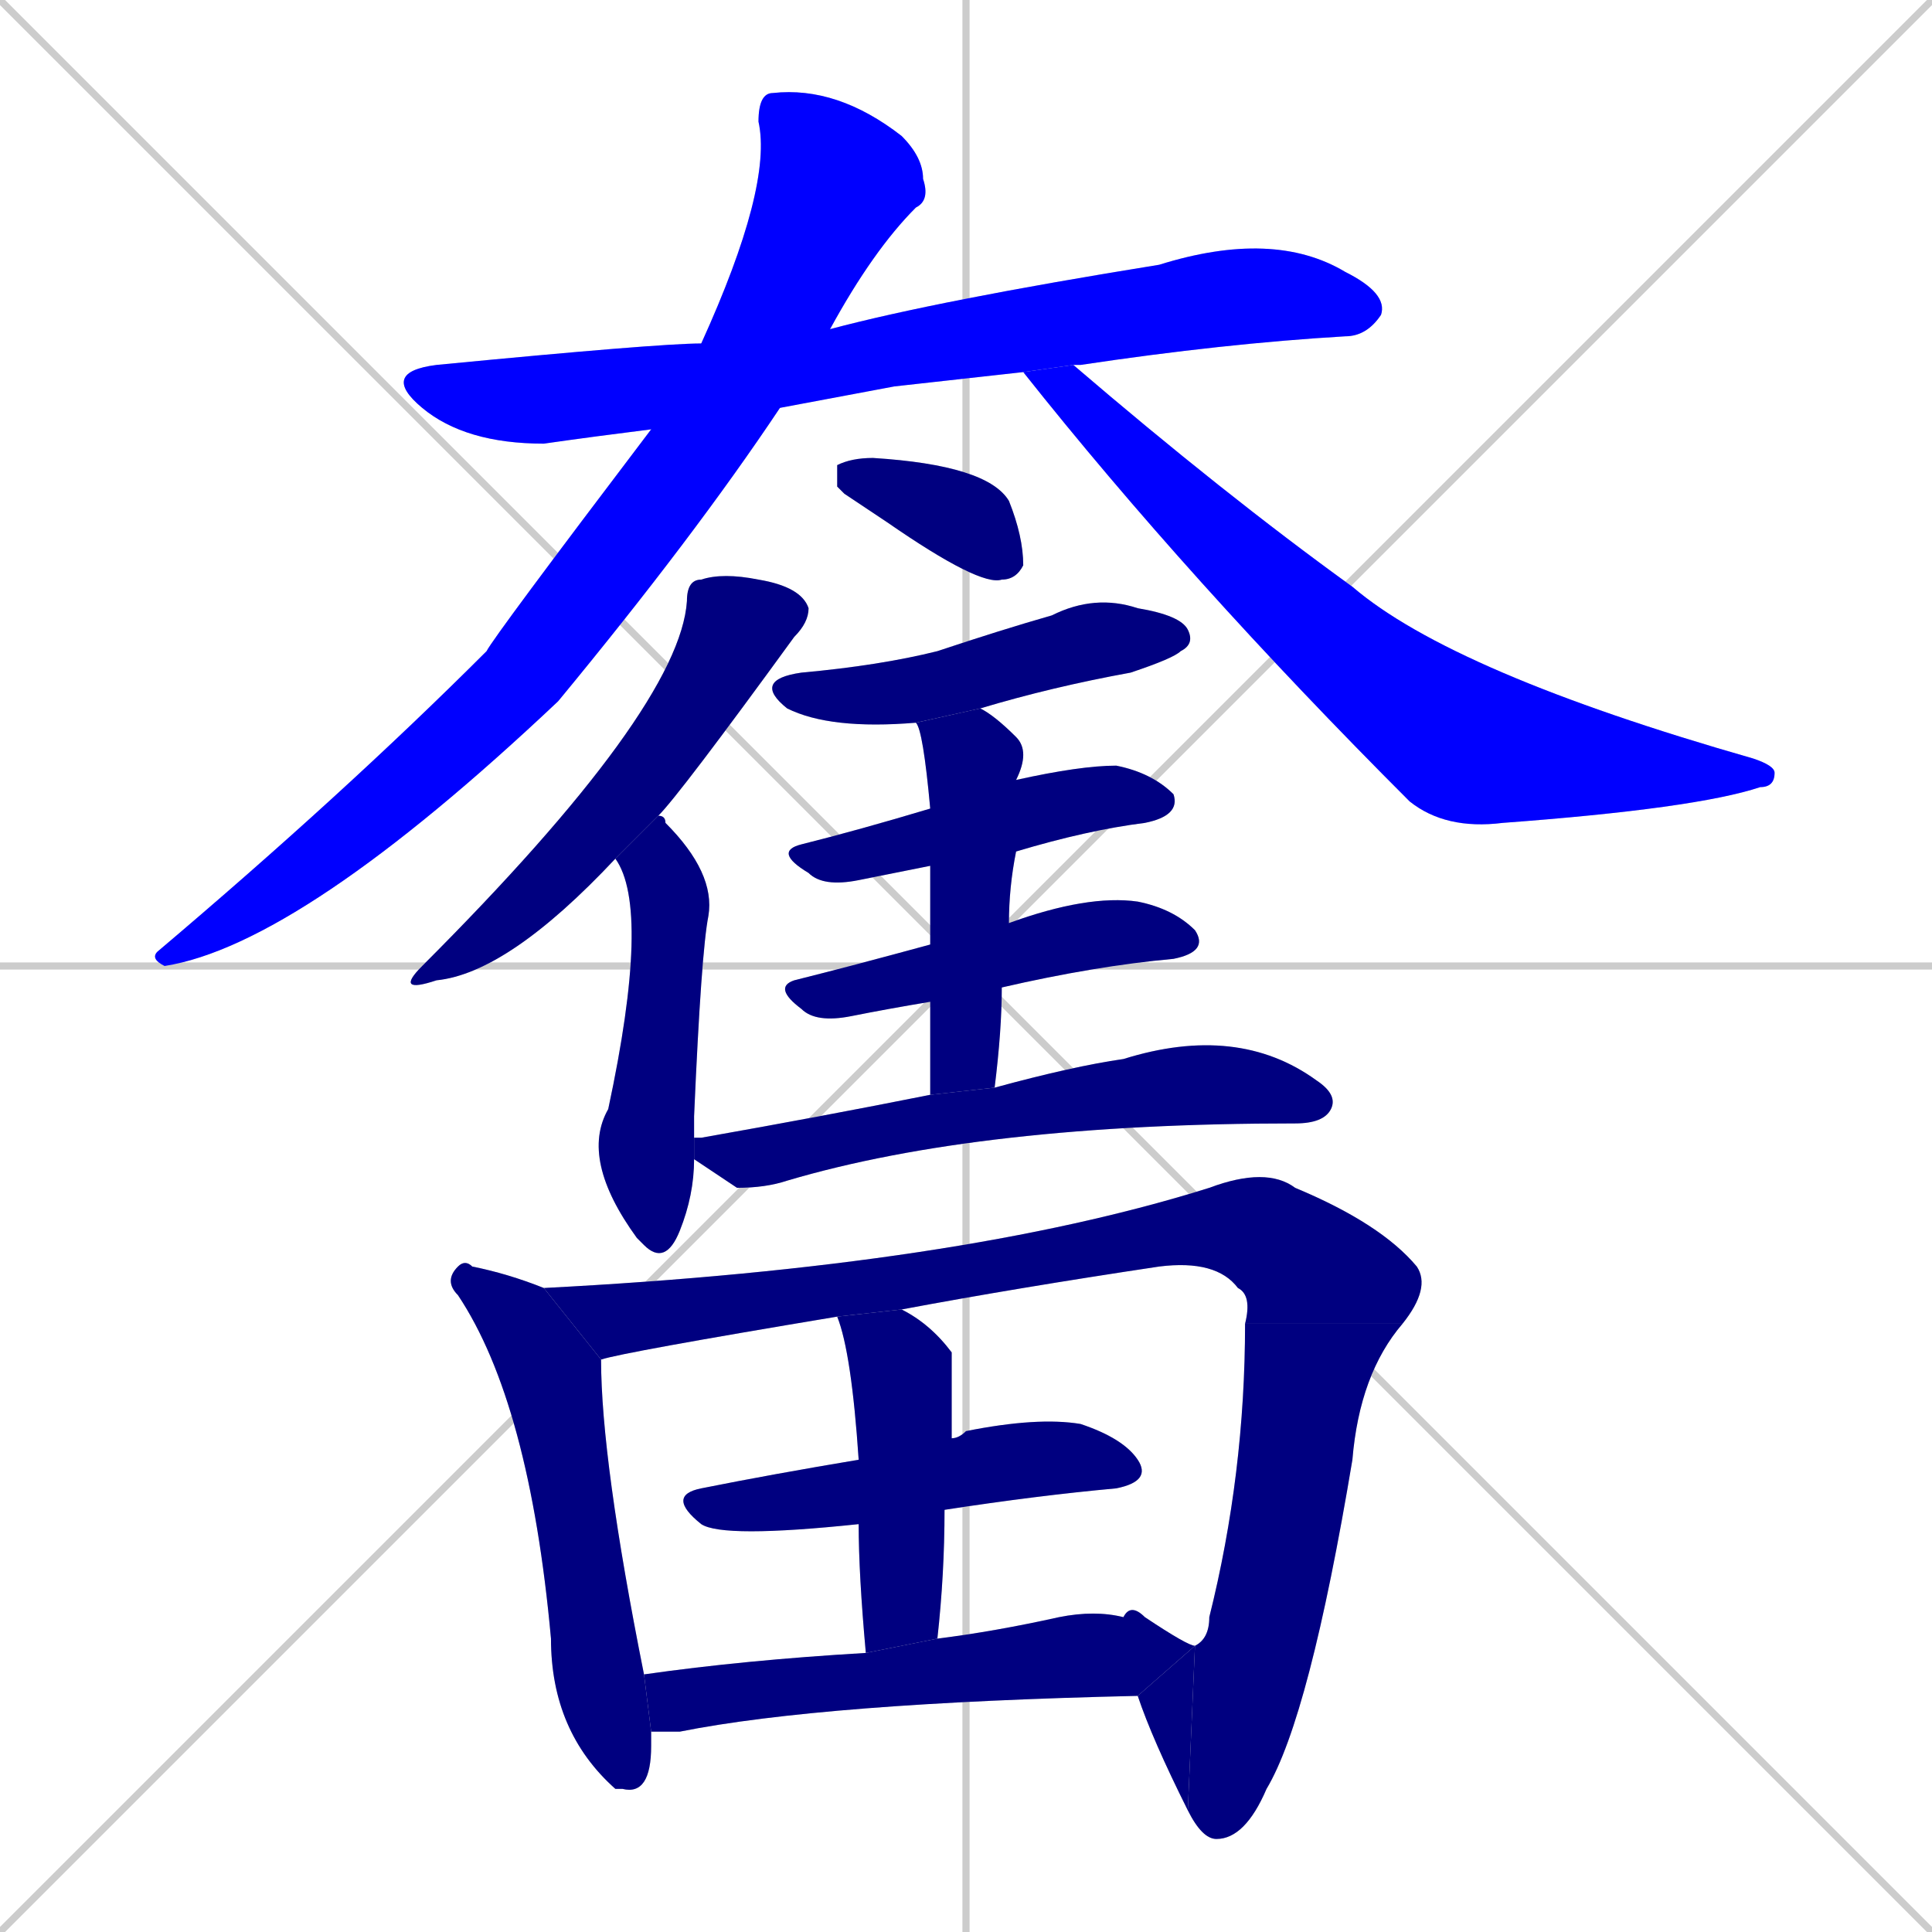 <svg xmlns="http://www.w3.org/2000/svg" xmlns:xlink="http://www.w3.org/1999/xlink" width="270" height="270"><defs><clipPath id="clip-mask-1"><rect x="53" y="32" width="141" height="30"><animate attributeName="x" from="-88" to="53" dur="0.522" begin="0; animate18.end + 1" id="animate1" fill="freeze"/></rect></clipPath><clipPath id="clip-mask-2"><rect x="21" y="12" width="109" height="123"><set attributeName="y" to="-111" begin="0; animate18.end + 1" /><animate attributeName="y" from="-111" to="12" dur="0.456" begin="animate1.end + 0.5" id="animate2" fill="freeze"/></rect></clipPath><clipPath id="clip-mask-3"><rect x="143" y="51" width="105" height="65"><set attributeName="x" to="38" begin="0; animate18.end + 1" /><animate attributeName="x" from="38" to="143" dur="0.389" begin="animate2.end + 0.5" id="animate3" fill="freeze"/></rect></clipPath><clipPath id="clip-mask-4"><rect x="55" y="80" width="58" height="59"><set attributeName="y" to="21" begin="0; animate18.end + 1" /><animate attributeName="y" from="21" to="80" dur="0.219" begin="animate3.end + 0.5" id="animate4" fill="freeze"/></rect></clipPath><clipPath id="clip-mask-5"><rect x="81" y="114" width="19" height="63"><set attributeName="y" to="51" begin="0; animate18.end + 1" /><animate attributeName="y" from="51" to="114" dur="0.233" begin="animate4.end + 0.5" id="animate5" fill="freeze"/></rect></clipPath><clipPath id="clip-mask-6"><rect x="117" y="64" width="26" height="18"><set attributeName="x" to="91" begin="0; animate18.end + 1" /><animate attributeName="x" from="91" to="117" dur="0.096" begin="animate5.end + 0.5" id="animate6" fill="freeze"/></rect></clipPath><clipPath id="clip-mask-7"><rect x="105" y="83" width="62" height="19"><set attributeName="x" to="43" begin="0; animate18.end + 1" /><animate attributeName="x" from="43" to="105" dur="0.230" begin="animate6.end + 0.5" id="animate7" fill="freeze"/></rect></clipPath><clipPath id="clip-mask-8"><rect x="108" y="107" width="57" height="17"><set attributeName="x" to="51" begin="0; animate18.end + 1" /><animate attributeName="x" from="51" to="108" dur="0.211" begin="animate7.end + 0.5" id="animate8" fill="freeze"/></rect></clipPath><clipPath id="clip-mask-9"><rect x="108" y="125" width="61" height="18"><set attributeName="x" to="47" begin="0; animate18.end + 1" /><animate attributeName="x" from="47" to="108" dur="0.226" begin="animate8.end + 0.5" id="animate9" fill="freeze"/></rect></clipPath><clipPath id="clip-mask-10"><rect x="128" y="99" width="16" height="54"><set attributeName="y" to="45" begin="0; animate18.end + 1" /><animate attributeName="y" from="45" to="99" dur="0.200" begin="animate9.end + 0.5" id="animate10" fill="freeze"/></rect></clipPath><clipPath id="clip-mask-11"><rect x="97" y="143" width="90" height="23"><set attributeName="x" to="7" begin="0; animate18.end + 1" /><animate attributeName="x" from="7" to="97" dur="0.333" begin="animate10.end + 0.5" id="animate11" fill="freeze"/></rect></clipPath><clipPath id="clip-mask-12"><rect x="62" y="176" width="29" height="75"><set attributeName="y" to="101" begin="0; animate18.end + 1" /><animate attributeName="y" from="101" to="176" dur="0.278" begin="animate11.end + 0.5" id="animate12" fill="freeze"/></rect></clipPath><clipPath id="clip-mask-13"><rect x="76" y="163" width="124" height="27"><set attributeName="x" to="-48" begin="0; animate18.end + 1" /><animate attributeName="x" from="-48" to="76" dur="0.459" begin="animate12.end + 0.5" id="animate13" fill="freeze"/></rect></clipPath><clipPath id="clip-mask-14"><rect x="166" y="185" width="30" height="72"><set attributeName="y" to="113" begin="0; animate18.end + 1" /><animate attributeName="y" from="113" to="185" dur="0.267" begin="animate13.end" id="animate14" fill="freeze"/></rect></clipPath><clipPath id="clip-mask-15"><rect x="159" y="230" width="8" height="23"><set attributeName="x" to="167" begin="0; animate18.end + 1" /><animate attributeName="x" from="167" to="159" dur="0.030" begin="animate14.end" id="animate15" fill="freeze"/></rect></clipPath><clipPath id="clip-mask-16"><rect x="93" y="198" width="68" height="17"><set attributeName="x" to="25" begin="0; animate18.end + 1" /><animate attributeName="x" from="25" to="93" dur="0.252" begin="animate15.end + 0.5" id="animate16" fill="freeze"/></rect></clipPath><clipPath id="clip-mask-17"><rect x="117" y="183" width="16" height="48"><set attributeName="y" to="135" begin="0; animate18.end + 1" /><animate attributeName="y" from="135" to="183" dur="0.178" begin="animate16.end + 0.5" id="animate17" fill="freeze"/></rect></clipPath><clipPath id="clip-mask-18"><rect x="90" y="224" width="77" height="18"><set attributeName="x" to="13" begin="0; animate18.end + 1" /><animate attributeName="x" from="13" to="90" dur="0.285" begin="animate17.end + 0.5" id="animate18" fill="freeze"/></rect></clipPath></defs><path d="M 0 0 L 270 270 M 270 0 L 0 270 M 135 0 L 135 270 M 0 135 L 270 135" stroke="#CCCCCC" /><path d="M 125 54 L 109 57 L 91 60 Q 83 61 76 62 Q 65 62 59 57 Q 53 52 61 51 Q 92 48 98 48 L 116 46 Q 131 42 162 37 Q 178 32 188 38 Q 194 41 193 44 Q 191 47 188 47 Q 171 48 151 51 Q 150 51 150 51 L 143 52" fill="#CCCCCC"/><path d="M 109 57 Q 97 75 78 98 Q 42 132 23 135 Q 21 134 22 133 Q 48 111 68 91 Q 69 89 91 60 L 98 48 Q 108 26 106 17 Q 106 13 108 13 Q 117 12 126 19 Q 129 22 129 25 Q 130 28 128 29 Q 122 35 116 46" fill="#CCCCCC"/><path d="M 150 51 Q 171 69 189 82 Q 203 94 245 106 Q 248 107 248 108 Q 248 110 246 110 Q 237 113 210 115 Q 202 116 197 112 Q 166 81 143 52" fill="#CCCCCC"/><path d="M 86 120 Q 71 136 61 137 Q 55 139 59 135 Q 95 99 96 84 Q 96 81 98 81 Q 101 80 106 81 Q 112 82 113 85 Q 113 87 111 89 Q 95 111 92 114" fill="#CCCCCC"/><path d="M 97 162 Q 97 167 95 172 Q 93 177 90 174 Q 89 173 89 173 Q 81 162 85 155 Q 91 127 86 120 L 92 114 Q 93 114 93 115 Q 100 122 99 128 Q 98 133 97 156 Q 97 158 97 159" fill="#CCCCCC"/><path d="M 118 69 L 117 68 Q 117 65 117 65 Q 119 64 122 64 Q 138 65 141 70 Q 143 75 143 79 Q 142 81 140 81 Q 137 82 124 73" fill="#CCCCCC"/><path d="M 128 101 Q 116 102 110 99 Q 105 95 112 94 Q 123 93 131 91 Q 140 88 147 86 Q 153 83 159 85 Q 165 86 166 88 Q 167 90 165 91 Q 164 92 158 94 Q 147 96 137 99" fill="#CCCCCC"/><path d="M 130 121 Q 125 122 120 123 Q 115 124 113 122 Q 108 119 112 118 Q 120 116 130 113 L 142 109 Q 151 107 156 107 Q 161 108 164 111 Q 165 114 160 115 Q 152 116 142 119" fill="#CCCCCC"/><path d="M 130 140 Q 124 141 119 142 Q 114 143 112 141 Q 108 138 111 137 Q 119 135 130 132 L 141 129 Q 152 125 159 126 Q 164 127 167 130 Q 169 133 164 134 Q 153 135 140 138" fill="#CCCCCC"/><path d="M 130 146 L 130 140 L 130 132 Q 130 126 130 121 L 130 113 Q 129 102 128 101 L 137 99 Q 139 100 142 103 Q 144 105 142 109 Q 142 109 142 109 L 142 119 Q 141 124 141 129 L 140 138 Q 140 144 139 152 L 130 153" fill="#CCCCCC"/><path d="M 139 152 Q 150 149 157 148 Q 173 143 184 151 Q 187 153 186 155 Q 185 157 181 157 Q 137 157 110 165 Q 107 166 103 166 Q 100 164 97 162 L 97 159 Q 97 159 98 159 Q 115 156 130 153" fill="#CCCCCC"/><path d="M 91 243 L 91 244 Q 91 251 87 250 Q 86 250 86 250 Q 77 242 77 229 Q 74 196 64 181 Q 62 179 64 177 Q 65 176 66 177 Q 71 178 76 180 L 84 190 Q 84 204 90 234 L 91 242" fill="#CCCCCC"/><path d="M 174 185 Q 175 181 173 180 Q 170 176 162 177 Q 142 180 126 183 L 117 184 Q 117 184 117 184 Q 87 189 84 190 L 76 180 Q 134 177 169 166 Q 177 163 181 166 Q 193 171 198 177 Q 200 180 196 185" fill="#CCCCCC"/><path d="M 167 230 Q 169 229 169 226 Q 174 206 174 185 L 196 185 Q 190 192 189 204 Q 183 240 177 250 Q 174 257 170 257 Q 168 257 166 253" fill="#CCCCCC"/><path d="M 167 230 L 166 253 Q 161 243 159 237" fill="#CCCCCC"/><path d="M 120 213 Q 101 215 98 213 Q 93 209 98 208 Q 108 206 120 204 L 133 201 Q 134 201 135 200 Q 145 198 151 199 Q 157 201 159 204 Q 161 207 156 208 Q 145 209 132 211" fill="#CCCCCC"/><path d="M 121 231 Q 120 220 120 213 L 120 204 Q 119 189 117 184 L 126 183 Q 130 185 133 189 Q 133 189 133 199 Q 133 200 133 201 L 132 211 Q 132 220 131 229" fill="#CCCCCC"/><path d="M 90 234 Q 104 232 121 231 L 131 229 Q 139 228 148 226 Q 153 225 157 226 Q 158 224 160 226 Q 166 230 167 230 L 159 237 Q 115 238 95 242 Q 93 242 91 242" fill="#CCCCCC"/><path d="M 125 54 L 109 57 L 91 60 Q 83 61 76 62 Q 65 62 59 57 Q 53 52 61 51 Q 92 48 98 48 L 116 46 Q 131 42 162 37 Q 178 32 188 38 Q 194 41 193 44 Q 191 47 188 47 Q 171 48 151 51 Q 150 51 150 51 L 143 52" fill="#0000ff" clip-path="url(#clip-mask-1)" /><path d="M 109 57 Q 97 75 78 98 Q 42 132 23 135 Q 21 134 22 133 Q 48 111 68 91 Q 69 89 91 60 L 98 48 Q 108 26 106 17 Q 106 13 108 13 Q 117 12 126 19 Q 129 22 129 25 Q 130 28 128 29 Q 122 35 116 46" fill="#0000ff" clip-path="url(#clip-mask-2)" /><path d="M 150 51 Q 171 69 189 82 Q 203 94 245 106 Q 248 107 248 108 Q 248 110 246 110 Q 237 113 210 115 Q 202 116 197 112 Q 166 81 143 52" fill="#0000ff" clip-path="url(#clip-mask-3)" /><path d="M 86 120 Q 71 136 61 137 Q 55 139 59 135 Q 95 99 96 84 Q 96 81 98 81 Q 101 80 106 81 Q 112 82 113 85 Q 113 87 111 89 Q 95 111 92 114" fill="#000080" clip-path="url(#clip-mask-4)" /><path d="M 97 162 Q 97 167 95 172 Q 93 177 90 174 Q 89 173 89 173 Q 81 162 85 155 Q 91 127 86 120 L 92 114 Q 93 114 93 115 Q 100 122 99 128 Q 98 133 97 156 Q 97 158 97 159" fill="#000080" clip-path="url(#clip-mask-5)" /><path d="M 118 69 L 117 68 Q 117 65 117 65 Q 119 64 122 64 Q 138 65 141 70 Q 143 75 143 79 Q 142 81 140 81 Q 137 82 124 73" fill="#000080" clip-path="url(#clip-mask-6)" /><path d="M 128 101 Q 116 102 110 99 Q 105 95 112 94 Q 123 93 131 91 Q 140 88 147 86 Q 153 83 159 85 Q 165 86 166 88 Q 167 90 165 91 Q 164 92 158 94 Q 147 96 137 99" fill="#000080" clip-path="url(#clip-mask-7)" /><path d="M 130 121 Q 125 122 120 123 Q 115 124 113 122 Q 108 119 112 118 Q 120 116 130 113 L 142 109 Q 151 107 156 107 Q 161 108 164 111 Q 165 114 160 115 Q 152 116 142 119" fill="#000080" clip-path="url(#clip-mask-8)" /><path d="M 130 140 Q 124 141 119 142 Q 114 143 112 141 Q 108 138 111 137 Q 119 135 130 132 L 141 129 Q 152 125 159 126 Q 164 127 167 130 Q 169 133 164 134 Q 153 135 140 138" fill="#000080" clip-path="url(#clip-mask-9)" /><path d="M 130 146 L 130 140 L 130 132 Q 130 126 130 121 L 130 113 Q 129 102 128 101 L 137 99 Q 139 100 142 103 Q 144 105 142 109 Q 142 109 142 109 L 142 119 Q 141 124 141 129 L 140 138 Q 140 144 139 152 L 130 153" fill="#000080" clip-path="url(#clip-mask-10)" /><path d="M 139 152 Q 150 149 157 148 Q 173 143 184 151 Q 187 153 186 155 Q 185 157 181 157 Q 137 157 110 165 Q 107 166 103 166 Q 100 164 97 162 L 97 159 Q 97 159 98 159 Q 115 156 130 153" fill="#000080" clip-path="url(#clip-mask-11)" /><path d="M 91 243 L 91 244 Q 91 251 87 250 Q 86 250 86 250 Q 77 242 77 229 Q 74 196 64 181 Q 62 179 64 177 Q 65 176 66 177 Q 71 178 76 180 L 84 190 Q 84 204 90 234 L 91 242" fill="#000080" clip-path="url(#clip-mask-12)" /><path d="M 174 185 Q 175 181 173 180 Q 170 176 162 177 Q 142 180 126 183 L 117 184 Q 117 184 117 184 Q 87 189 84 190 L 76 180 Q 134 177 169 166 Q 177 163 181 166 Q 193 171 198 177 Q 200 180 196 185" fill="#000080" clip-path="url(#clip-mask-13)" /><path d="M 167 230 Q 169 229 169 226 Q 174 206 174 185 L 196 185 Q 190 192 189 204 Q 183 240 177 250 Q 174 257 170 257 Q 168 257 166 253" fill="#000080" clip-path="url(#clip-mask-14)" /><path d="M 167 230 L 166 253 Q 161 243 159 237" fill="#000080" clip-path="url(#clip-mask-15)" /><path d="M 120 213 Q 101 215 98 213 Q 93 209 98 208 Q 108 206 120 204 L 133 201 Q 134 201 135 200 Q 145 198 151 199 Q 157 201 159 204 Q 161 207 156 208 Q 145 209 132 211" fill="#000080" clip-path="url(#clip-mask-16)" /><path d="M 121 231 Q 120 220 120 213 L 120 204 Q 119 189 117 184 L 126 183 Q 130 185 133 189 Q 133 189 133 199 Q 133 200 133 201 L 132 211 Q 132 220 131 229" fill="#000080" clip-path="url(#clip-mask-17)" /><path d="M 90 234 Q 104 232 121 231 L 131 229 Q 139 228 148 226 Q 153 225 157 226 Q 158 224 160 226 Q 166 230 167 230 L 159 237 Q 115 238 95 242 Q 93 242 91 242" fill="#000080" clip-path="url(#clip-mask-18)" /></svg>